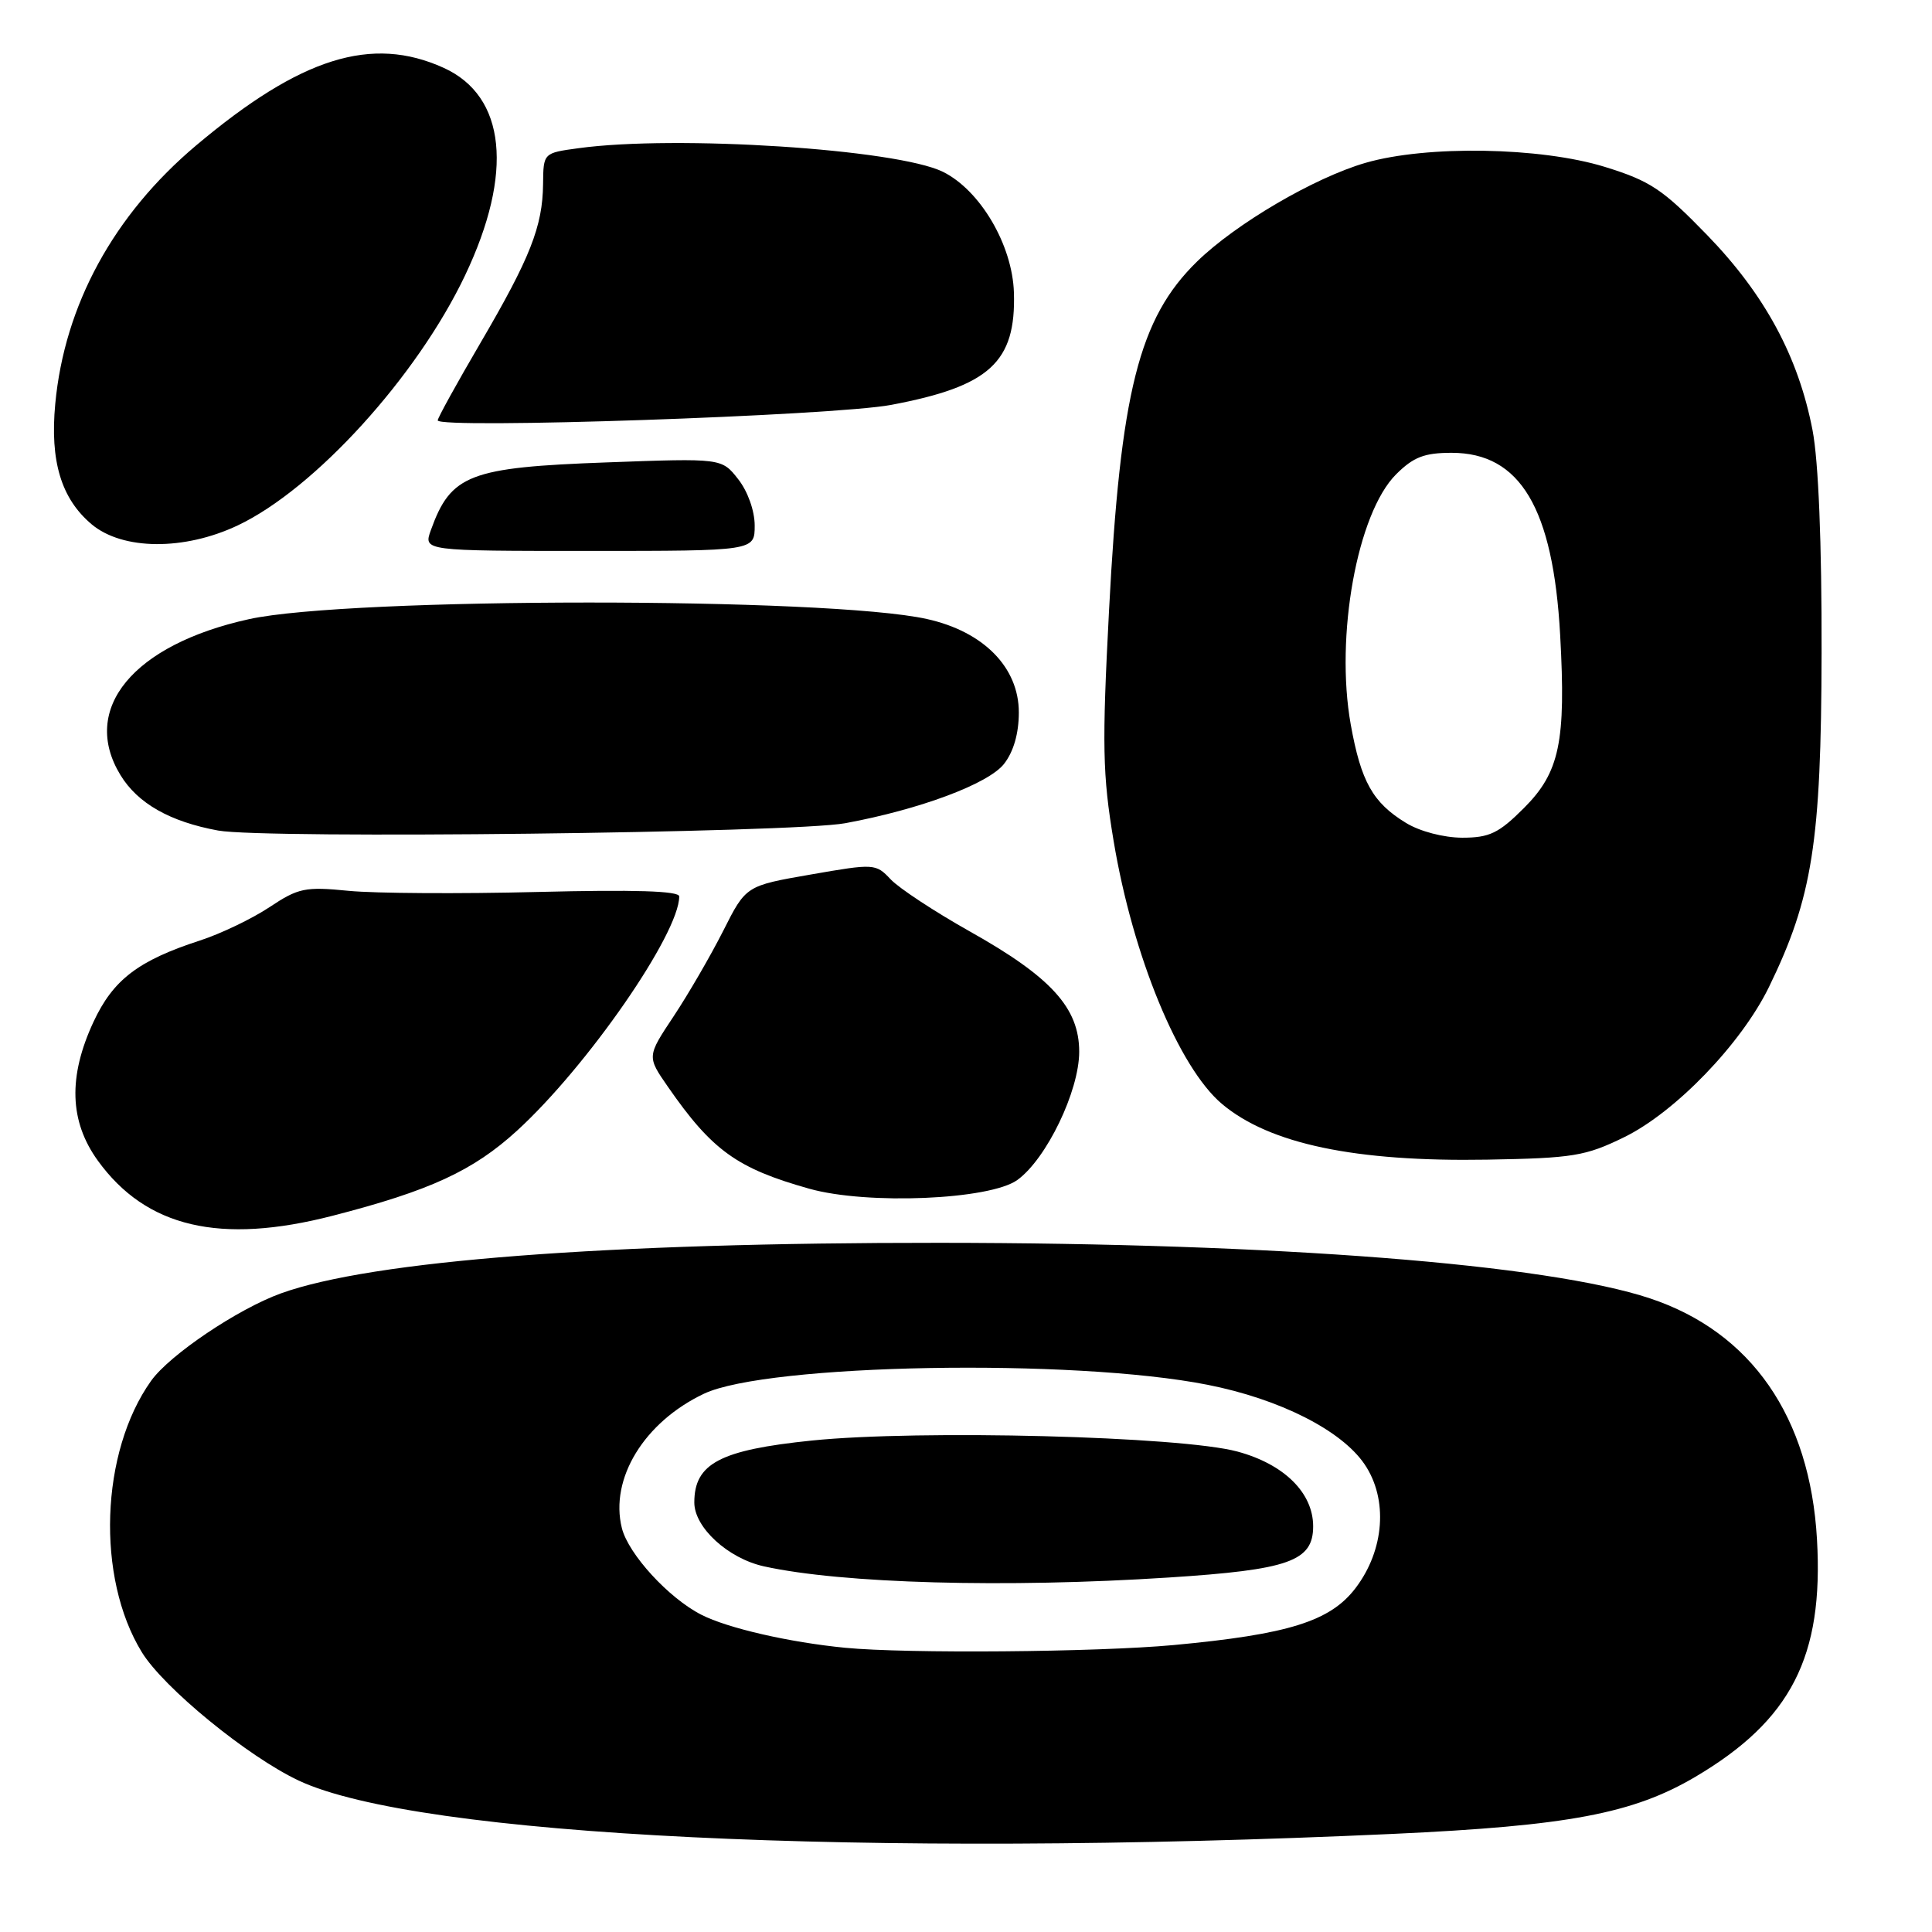 <?xml version="1.0" encoding="UTF-8" standalone="no"?>
<!DOCTYPE svg PUBLIC "-//W3C//DTD SVG 1.1//EN" "http://www.w3.org/Graphics/SVG/1.1/DTD/svg11.dtd" >
<svg xmlns="http://www.w3.org/2000/svg" xmlns:xlink="http://www.w3.org/1999/xlink" version="1.1" viewBox="0 0 256 256">
 <g >
 <path fill="currentColor"
d=" M 184.59 243.00 C 207.82 241.93 216.39 240.31 224.66 235.43 C 237.33 227.94 241.65 219.51 240.76 203.98 C 239.84 187.74 232.06 176.51 218.63 172.04 C 205.01 167.51 169.24 164.71 124.50 164.68 C 80.32 164.65 49.24 167.04 37.22 171.38 C 31.50 173.45 22.46 179.54 20.02 182.97 C 13.29 192.42 12.72 209.03 18.79 218.92 C 21.68 223.64 32.83 232.76 39.59 235.94 C 55.30 243.32 114.58 246.21 184.59 243.00 Z  M 44.09 161.09 C 56.98 157.77 62.68 155.14 68.50 149.83 C 77.83 141.30 90.00 123.72 90.00 118.78 C 90.00 118.05 84.06 117.87 71.25 118.19 C 60.94 118.45 49.67 118.38 46.20 118.04 C 40.44 117.47 39.54 117.65 35.70 120.21 C 33.39 121.74 29.25 123.73 26.50 124.62 C 18.31 127.28 14.99 129.82 12.39 135.40 C 9.01 142.67 9.20 148.59 12.97 153.80 C 19.37 162.64 29.16 164.94 44.09 161.09 Z  M 134.81 156.35 C 138.67 153.55 143.00 144.56 143.00 139.36 C 143.00 133.55 139.28 129.46 128.47 123.40 C 123.83 120.79 119.12 117.69 118.02 116.52 C 116.04 114.42 115.86 114.41 107.42 115.88 C 98.84 117.37 98.84 117.37 95.83 123.34 C 94.17 126.62 91.22 131.71 89.27 134.65 C 85.72 139.99 85.72 139.99 88.50 144.00 C 94.34 152.43 97.66 154.82 107.23 157.51 C 114.90 159.67 131.18 158.98 134.81 156.35 Z  M 215.22 150.68 C 222.00 147.36 230.72 138.31 234.39 130.80 C 240.16 118.96 241.32 111.60 241.37 86.50 C 241.40 72.00 240.96 61.10 240.17 57.00 C 238.29 47.26 233.85 39.03 226.20 31.14 C 220.30 25.06 218.68 23.98 212.64 22.11 C 204.11 19.48 189.03 19.23 180.93 21.58 C 174.14 23.55 163.72 29.66 158.59 34.68 C 150.91 42.19 148.46 51.93 146.95 80.93 C 146.02 98.75 146.09 102.64 147.56 111.43 C 150.10 126.68 156.19 141.45 161.92 146.28 C 168.22 151.58 179.57 153.96 197.04 153.66 C 208.46 153.46 210.09 153.19 215.22 150.68 Z  M 112.00 109.08 C 121.87 107.26 130.95 103.87 133.03 101.23 C 134.30 99.62 135.00 97.19 135.00 94.40 C 135.00 88.43 130.32 83.68 122.81 82.02 C 109.67 79.10 46.27 79.12 33.00 82.04 C 17.63 85.42 10.61 93.93 15.96 102.70 C 18.25 106.46 22.52 108.88 28.90 110.05 C 35.06 111.18 105.04 110.36 112.00 109.08 Z  M 100.00 69.63 C 100.00 67.69 99.08 65.10 97.81 63.49 C 95.63 60.71 95.63 60.71 80.41 61.27 C 62.19 61.93 59.74 62.88 57.09 70.25 C 56.10 73.00 56.10 73.00 78.05 73.00 C 100.00 73.00 100.00 73.00 100.00 69.63 Z  M 31.50 69.62 C 41.69 64.80 55.25 49.89 61.62 36.50 C 68.09 22.90 67.04 12.74 58.79 8.99 C 49.25 4.66 39.86 7.60 26.00 19.26 C 15.07 28.46 8.54 40.43 7.32 53.53 C 6.61 61.11 8.11 66.07 12.14 69.47 C 16.24 72.91 24.40 72.98 31.50 69.62 Z  M 118.08 53.65 C 131.14 51.19 134.63 47.99 134.35 38.77 C 134.15 32.45 129.88 25.20 124.93 22.76 C 118.81 19.76 89.58 17.86 76.64 19.64 C 72.00 20.27 72.00 20.27 71.96 24.39 C 71.90 30.01 70.25 34.18 63.65 45.46 C 60.54 50.77 58.00 55.38 58.00 55.70 C 58.00 56.87 110.49 55.09 118.08 53.65 Z  M 112.00 218.34 C 104.60 217.62 96.40 215.74 92.93 213.96 C 88.61 211.76 83.27 205.94 82.40 202.48 C 80.77 195.94 85.35 188.44 93.27 184.68 C 101.65 180.70 142.24 179.97 160.00 183.49 C 169.57 185.38 177.76 189.52 180.81 194.02 C 183.95 198.64 183.46 205.39 179.61 210.44 C 176.26 214.83 170.74 216.56 155.50 217.98 C 145.32 218.92 120.13 219.13 112.00 218.34 Z  M 154.85 209.03 C 170.83 208.00 174.00 206.87 174.00 202.23 C 173.99 197.80 170.15 194.01 163.97 192.34 C 156.52 190.31 121.86 189.42 107.56 190.88 C 95.40 192.13 92.00 193.92 92.00 199.09 C 92.00 202.40 96.47 206.50 101.23 207.55 C 111.55 209.83 133.23 210.43 154.85 209.03 Z  M 186.30 109.04 C 181.90 106.36 180.34 103.57 178.98 96.00 C 176.89 84.29 179.84 68.00 184.99 62.85 C 187.29 60.56 188.73 60.00 192.35 60.00 C 201.44 60.00 205.80 67.33 206.73 84.15 C 207.51 98.30 206.66 102.34 201.93 107.07 C 198.59 110.41 197.36 111.00 193.75 111.00 C 191.30 110.99 188.14 110.17 186.30 109.04 Z "/>
</g>
</svg>